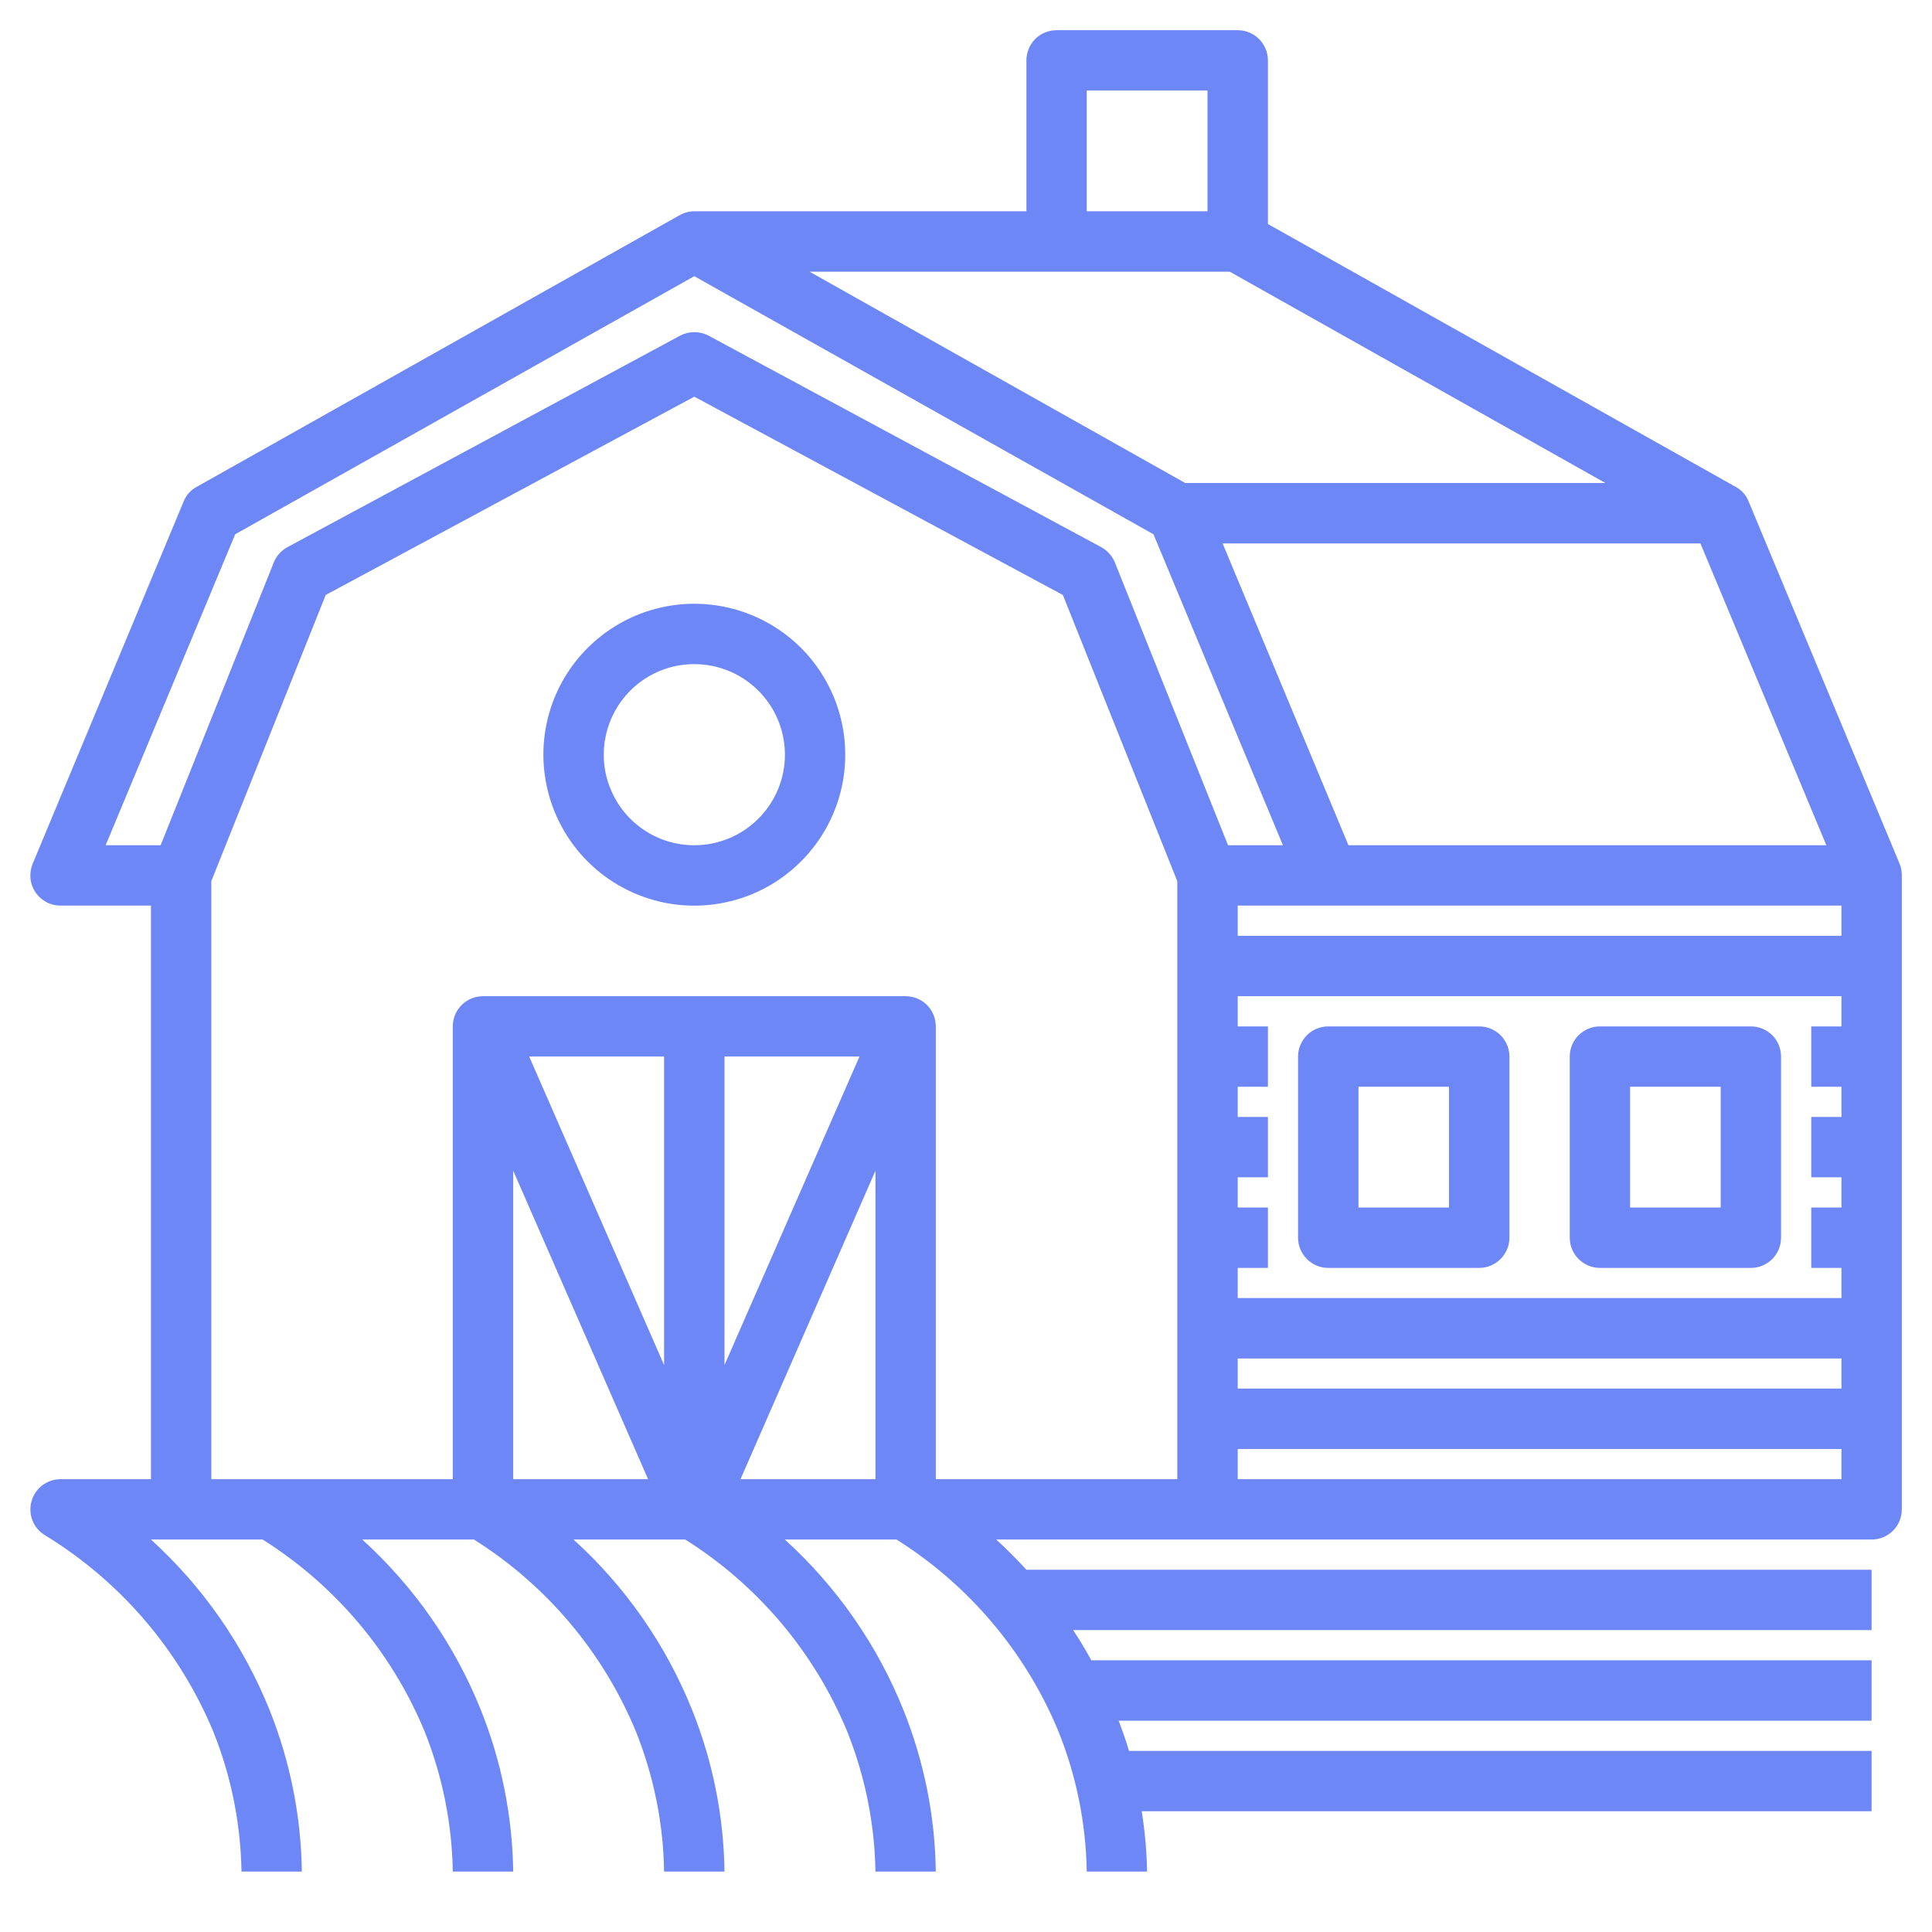 <svg width="22" height="22" viewBox="0 0 22 22" fill="none" xmlns="http://www.w3.org/2000/svg">
<g clip-path="url(#clip0_1847_138)">
<path d="M7.906 6.875C7.566 6.875 7.234 6.976 6.951 7.165C6.669 7.354 6.448 7.622 6.318 7.936C6.188 8.25 6.154 8.596 6.221 8.929C6.287 9.262 6.451 9.569 6.691 9.809C6.931 10.05 7.238 10.213 7.571 10.28C7.904 10.346 8.25 10.312 8.564 10.182C8.878 10.052 9.146 9.831 9.335 9.549C9.524 9.266 9.625 8.934 9.625 8.594C9.625 8.138 9.444 7.701 9.122 7.378C8.799 7.056 8.362 6.875 7.906 6.875ZM7.906 9.625C7.702 9.625 7.503 9.565 7.333 9.451C7.164 9.338 7.032 9.177 6.954 8.988C6.875 8.8 6.855 8.593 6.895 8.393C6.935 8.193 7.033 8.009 7.177 7.865C7.321 7.72 7.505 7.622 7.705 7.582C7.905 7.543 8.112 7.563 8.301 7.641C8.489 7.719 8.65 7.851 8.764 8.021C8.877 8.19 8.938 8.39 8.938 8.594C8.938 8.867 8.829 9.13 8.635 9.323C8.442 9.516 8.18 9.625 7.906 9.625Z" fill="#6D87F7"/>
<path d="M16.844 11.688H15.125C15.034 11.688 14.946 11.724 14.882 11.788C14.818 11.853 14.781 11.94 14.781 12.031V14.094C14.781 14.185 14.818 14.272 14.882 14.337C14.946 14.401 15.034 14.438 15.125 14.438H16.844C16.935 14.438 17.022 14.401 17.087 14.337C17.151 14.272 17.188 14.185 17.188 14.094V12.031C17.188 11.94 17.151 11.853 17.087 11.788C17.022 11.724 16.935 11.688 16.844 11.688ZM16.5 13.75H15.469V12.375H16.5V13.75Z" fill="#6D87F7"/>
<path d="M19.938 11.688H18.219C18.128 11.688 18.04 11.724 17.976 11.788C17.911 11.853 17.875 11.94 17.875 12.031V14.094C17.875 14.185 17.911 14.272 17.976 14.337C18.04 14.401 18.128 14.438 18.219 14.438H19.938C20.029 14.438 20.116 14.401 20.181 14.337C20.245 14.272 20.281 14.185 20.281 14.094V12.031C20.281 11.94 20.245 11.853 20.181 11.788C20.116 11.724 20.029 11.688 19.938 11.688ZM19.594 13.75H18.562V12.375H19.594V13.75Z" fill="#6D87F7"/>
<path d="M21.656 9.969C21.657 9.924 21.649 9.88 21.632 9.838L19.913 5.713C19.886 5.641 19.833 5.581 19.766 5.545L14.438 2.551V0.688C14.438 0.596 14.401 0.509 14.337 0.444C14.272 0.38 14.185 0.344 14.094 0.344H12.031C11.94 0.344 11.853 0.38 11.788 0.444C11.724 0.509 11.688 0.596 11.688 0.688V2.406H7.906C7.847 2.406 7.789 2.422 7.738 2.451L2.238 5.545C2.17 5.581 2.118 5.641 2.09 5.713L0.371 9.838C0.35 9.89 0.342 9.946 0.347 10.002C0.352 10.057 0.371 10.111 0.402 10.158C0.433 10.205 0.476 10.244 0.525 10.271C0.575 10.298 0.631 10.312 0.687 10.312H1.719V16.844H0.687C0.613 16.844 0.541 16.869 0.481 16.914C0.422 16.959 0.379 17.023 0.359 17.095C0.339 17.166 0.342 17.243 0.369 17.312C0.396 17.382 0.445 17.44 0.509 17.48C1.37 18.005 2.043 18.79 2.43 19.721C2.633 20.228 2.741 20.767 2.75 21.312H3.437C3.429 20.682 3.304 20.059 3.07 19.473C2.772 18.732 2.31 18.068 1.719 17.531H2.991C3.818 18.052 4.464 18.817 4.837 19.721C5.039 20.228 5.147 20.767 5.156 21.312H5.844C5.835 20.682 5.711 20.059 5.476 19.473C5.179 18.732 4.717 18.068 4.125 17.531H5.397C6.225 18.052 6.87 18.817 7.243 19.721C7.445 20.228 7.554 20.767 7.562 21.312H8.25C8.241 20.682 8.117 20.059 7.882 19.473C7.585 18.732 7.123 18.068 6.531 17.531H7.803C8.631 18.052 9.276 18.817 9.649 19.721C9.851 20.228 9.96 20.767 9.969 21.312H10.656C10.648 20.682 10.523 20.059 10.288 19.473C9.991 18.732 9.529 18.068 8.937 17.531H10.209C11.037 18.052 11.682 18.817 12.055 19.721C12.258 20.228 12.366 20.767 12.375 21.312H13.062C13.058 21.082 13.037 20.852 13.001 20.625H21.312V19.938H12.856C12.822 19.821 12.781 19.707 12.739 19.594H21.312V18.906H12.427C12.361 18.786 12.293 18.672 12.22 18.562H21.312V17.875H11.688C11.574 17.751 11.457 17.634 11.344 17.531H21.312C21.404 17.531 21.491 17.495 21.555 17.431C21.62 17.366 21.656 17.279 21.656 17.188V9.969ZM20.969 12.375V12.719H20.625V13.406H20.969V13.75H20.625V14.438H20.969V14.781H14.094V14.438H14.438V13.75H14.094V13.406H14.438V12.719H14.094V12.375H14.438V11.688H14.094V11.344H20.969V11.688H20.625V12.375H20.969ZM14.094 15.469H20.969V15.812H14.094V15.469ZM14.094 10.656V10.312H20.969V10.656H14.094ZM20.797 9.625H15.355L13.922 6.188H19.363L20.797 9.625ZM14.004 3.094L18.281 5.5H13.496L9.219 3.094H14.004ZM12.375 1.031H13.75V2.406H12.375V1.031ZM9.969 16.844H8.432L9.969 13.331V16.844ZM8.25 15.544V12.031H9.787L8.25 15.544ZM7.562 15.544L6.026 12.031H7.562V15.544ZM5.844 13.331L7.38 16.844H5.844V13.331ZM13.406 16.844H10.656V11.688C10.656 11.596 10.62 11.509 10.556 11.444C10.491 11.38 10.404 11.344 10.312 11.344H5.5C5.409 11.344 5.321 11.38 5.257 11.444C5.192 11.509 5.156 11.596 5.156 11.688V16.844H2.406V10.034L3.709 6.775L7.906 4.517L12.103 6.775L13.406 10.034V16.844ZM12.695 6.404C12.664 6.329 12.608 6.267 12.537 6.229L8.068 3.822C8.018 3.796 7.963 3.782 7.906 3.782C7.85 3.782 7.794 3.796 7.745 3.822L3.276 6.229C3.204 6.267 3.148 6.329 3.118 6.404L1.829 9.625H1.203L2.678 6.084L7.906 3.145L13.135 6.084L14.609 9.625H13.984L12.695 6.404ZM14.094 16.844V16.5H20.969V16.844H14.094Z" fill="#6D87F7"/>
</g>
<defs>
<clipPath id="clip0_1847_138">
<rect width="22" height="22" fill="white"/>
</clipPath>
</defs>
</svg>

